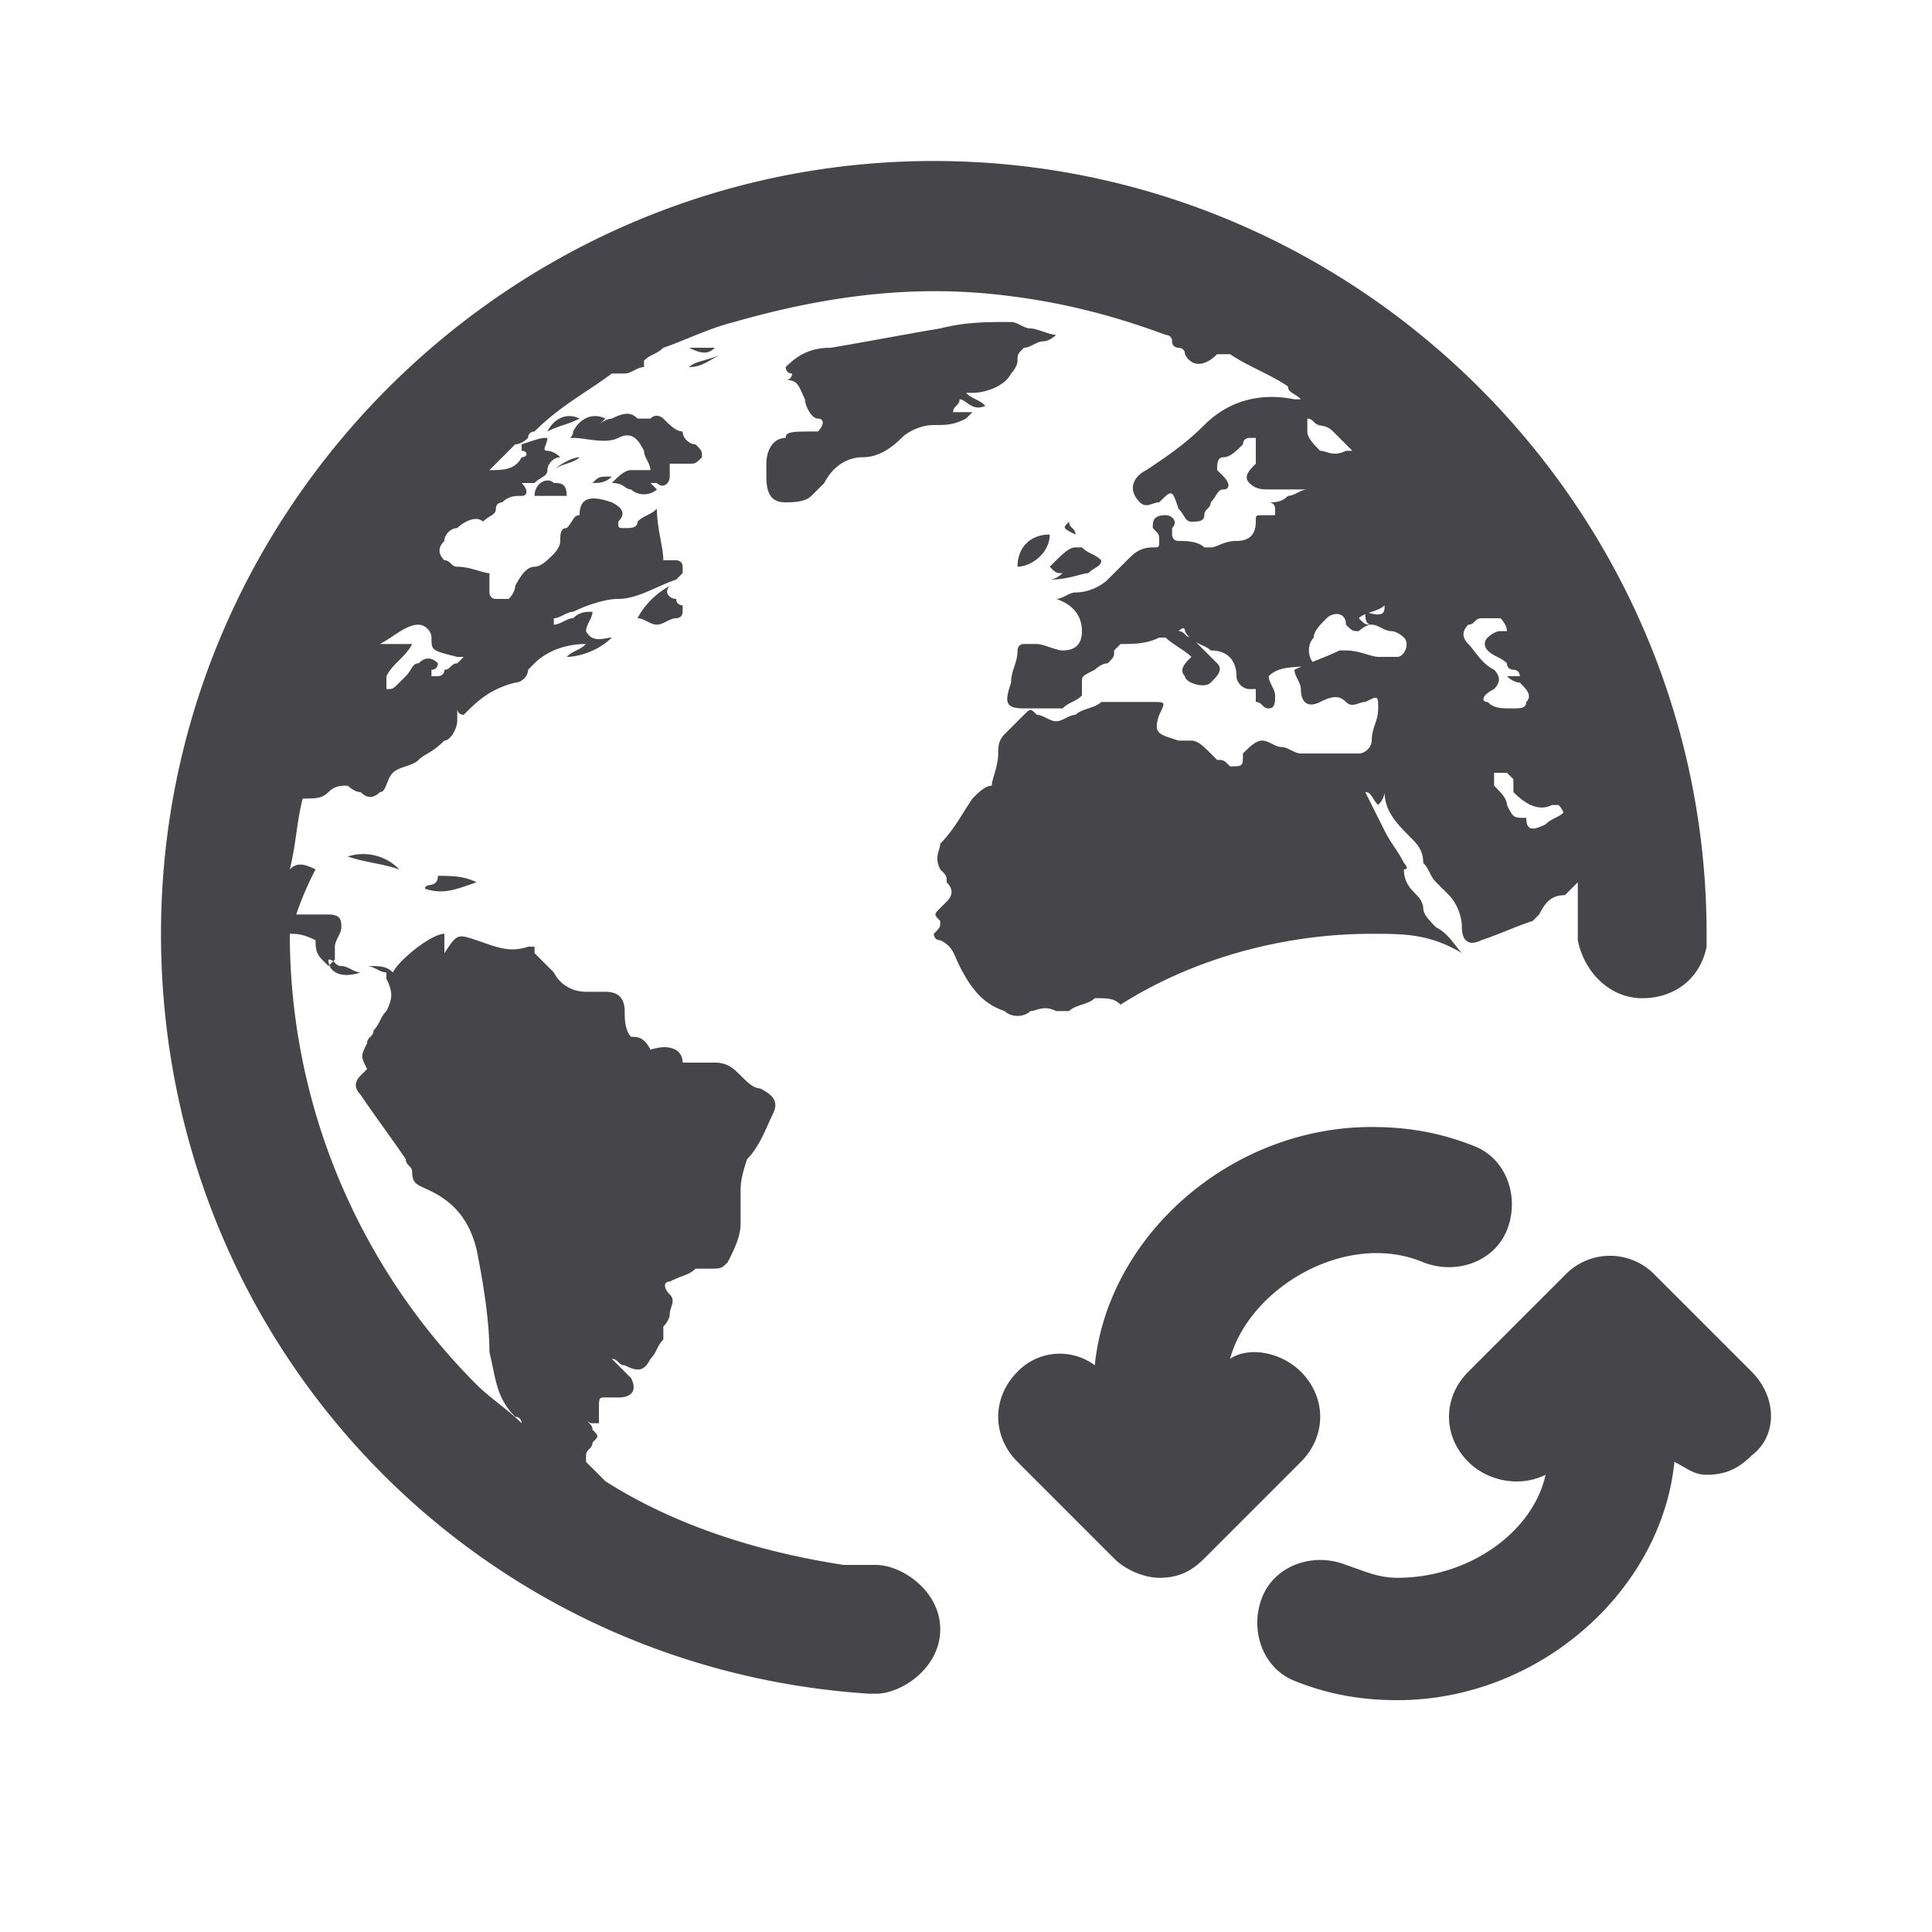 <svg xmlns="http://www.w3.org/2000/svg" fill="none" viewBox="0 0 24 24"><path fill="#46464A" d="M13.04 7.2c.08 0 .16-.08.16-.08-.08 0-.08 0-.16-.08.16-.16.24-.24.32-.24h.08c.08.08.16.08.24.16 0 .08-.08.08-.16.16-.08 0-.24.08-.48.08.08 0 .08 0 0 0Zm-.4-.16c.16 0 .4-.16.4-.4-.24 0-.4.16-.4.4Zm-2.88-1.6c-.16 0-.24.16-.24.32v.16c0 .24.08.32.24.32.08 0 .24 0 .32-.08l.16-.16c.08-.16.24-.32.48-.32.16 0 .32-.08.48-.24.08-.08.24-.16.4-.16.16 0 .24 0 .4-.08l.08-.08h-.24c0-.08.08-.08.08-.16.08 0 .16.16.32.08-.08-.08-.16-.08-.24-.16h.08c.16 0 .4-.08.48-.24 0 0 .08-.08.08-.16s0-.08.08-.16c.08 0 .16-.08.24-.08.08 0 .16-.08.16-.08-.08 0-.24-.08-.32-.08-.08 0-.16-.08-.24-.08-.32 0-.56 0-.88.08-.48.08-.88.16-1.36.24-.24 0-.4.08-.56.24 0 0 0 .08.08.08 0 0 0 .08-.08.08.16 0 .16.08.24.24 0 .08.08.24.16.24s.08.08 0 .16c-.32 0-.4 0-.4.08Zm-5.28 6.64c-.08 0-.16-.08-.24-.08-.08 0-.08-.08-.16-.08 0 .16.16.24.4.16Zm8.88-5.44c0-.08-.08-.08-.08-.16-.08.08-.08.08.08.16ZM8.88 4.32h-.32c.16.08.24.08.32 0 0 .08 0 0 0 0Zm-.32.24c.16 0 .24-.08.4-.16-.16.08-.32.08-.4.16Zm-3.12 6.32c0 .16-.16.08-.16.16.24.08.4 0 .64-.08-.16-.08-.32-.08-.48-.08Zm2.48-3.2c.08 0 .16.08.24.08.08 0 .16-.08.24-.08 0 0 .08 0 .08-.08v-.08s-.08 0-.08-.08c-.08 0-.16-.08-.08-.16-.16.08-.32.24-.4.4Zm-3.6 2.96c.24.08.4.08.64.16a.622.622 0 0 0-.64-.16ZM6.8 5.36c.16-.08.24-.08.4-.16-.16-.08-.32 0-.4.16Zm.56.64c.08 0 .16 0 .24-.08-.16 0-.16 0-.24.08Zm-.72.16h.4C7.04 6 6.96 6 6.88 6c-.08-.08-.24 0-.24.16Zm2.08-.48c0-.08 0-.08-.08-.16-.08 0-.16-.08-.16-.16-.08 0-.16-.08-.24-.16 0 0-.08-.08-.16 0h-.16c-.08-.08-.16-.08-.32 0 0 0-.08 0-.16.08l.08-.08c-.16-.08-.32 0-.4.16 0 .08-.08.08 0 .08.16 0 .4.08.56 0 .16-.08.24 0 .32.16 0 .08.08.16.08.24h-.24c-.08 0-.16.08-.24.16.16 0 .16.08.24.08.08.08.24.08.32 0L8.08 6h.08c.08.08.16 0 .16-.08v-.16h.24c.08 0 .08 0 .16-.08Zm-1.52 0c-.08 0-.24.08-.32.16.08-.08.24-.08.32-.16Zm14.56 11.36-1.2-1.2a.773.773 0 0 0-1.12 0l-1.2 1.2c-.32.32-.32.8 0 1.12.24.24.64.32.96.16-.16.72-.96 1.28-1.84 1.28-.24 0-.4-.08-.64-.16-.4-.16-.88 0-1.04.4-.16.4 0 .88.4 1.04.4.16.8.24 1.28.24 1.76 0 3.28-1.36 3.44-2.96.16.08.24.16.4.16.24 0 .4-.08.56-.24.32-.24.32-.72 0-1.04Zm-9.12 1.12 1.2 1.2c.16.16.4.24.56.24.24 0 .4-.08.56-.24l1.2-1.2c.32-.32.32-.8 0-1.12-.24-.24-.64-.32-.88-.16.24-.88 1.44-1.6 2.4-1.2.4.16.88 0 1.04-.4.16-.4 0-.88-.4-1.04-.4-.16-.8-.24-1.28-.24-1.76 0-3.28 1.36-3.44 2.96a.728.728 0 0 0-.96.08c-.32.32-.32.8 0 1.12Zm8.56-6.56v.16c-.08.4-.4.64-.8.64s-.72-.32-.8-.72v-.72l-.08.08-.08.08c-.16 0-.24.08-.32.24l-.08.08c-.24.08-.4.16-.64.24-.16.08-.24 0-.24-.16s-.08-.32-.16-.4l-.16-.16c-.08-.08-.08-.16-.16-.24 0-.16-.08-.24-.16-.32-.16-.16-.32-.32-.32-.56 0 0 0 .08-.08.16-.08-.08-.08-.16-.16-.16l.24.48c.08.16.16.24.24.4 0 0 .08.08 0 .08 0 .16.08.24.16.32.08.08.08.16.08.16 0 .08.08.16.16.24.16.08.24.24.32.32-.4-.24-.72-.24-1.12-.24-1.12 0-2.24.32-3.12.88-.08-.08-.16-.08-.32-.08-.08.08-.24.08-.32.16h-.16c-.16-.08-.24 0-.32 0-.08.08-.24.08-.32 0-.24-.08-.4-.24-.56-.56-.08-.16-.08-.24-.24-.32-.08 0-.08-.08-.08-.08.08-.08.08-.08.08-.16-.08-.08-.08-.08 0-.16l.08-.08c.08-.08.08-.16 0-.24 0-.08 0-.08-.08-.16-.08-.16 0-.24 0-.32.16-.16.24-.32.4-.56.08-.08.16-.16.24-.16 0-.08.08-.24.08-.4 0-.08 0-.16.08-.24l.24-.24c.08-.08.08-.08.16 0 .08 0 .16.08.24.08.08 0 .16-.08.24-.08.08-.08.24-.08.32-.16h.64c.16 0 .16 0 .08.16-.08.24 0 .24.24.32h.16c.08 0 .16.08.24.16l.08.08c.08 0 .08 0 .16.08.16 0 .16 0 .16-.16.08-.08.16-.16.24-.16.08 0 .16.08.24.08.08 0 .16.08.24.08h.72c.08 0 .16-.08.16-.16 0-.16.08-.24.08-.4 0-.16 0-.16-.16-.08-.08 0-.16.08-.24 0-.08-.08-.16-.08-.32 0s-.24 0-.24-.16c0-.08-.08-.16-.08-.24.16-.08.4-.16.56-.24h.08c.16 0 .32.08.4.08h.24c.08 0 .16-.16.08-.24 0 0-.08-.08-.16-.08s-.16-.08-.24-.08c-.08 0-.08-.08-.08-.16.24.08.24 0 .24-.08-.08.08-.24.08-.32.16.08.08.08.08.16.08-.08 0-.16.08-.16.08-.08 0-.08 0-.16-.08 0-.16-.16-.16-.24-.08-.08.08-.16.16-.16.24-.08.08-.08.24 0 .32-.16.08-.4 0-.56.16 0 .08.08.16.08.24 0 .08 0 .16-.08.16s-.08-.08-.16-.08v-.16h-.08c-.08 0-.16-.08-.16-.16 0-.16-.08-.32-.32-.32-.08-.08-.24-.08-.32-.24 0-.08-.08 0-.08 0 .08 0 .08.08.16.08l.32.32c.08.08 0 .16-.08.24-.08.08-.32 0-.32-.08-.08-.08 0-.16.08-.24-.08-.08-.24-.16-.32-.24h-.08c-.16.08-.32.08-.48.08l-.08.08c0 .08 0 .08-.08.16-.08 0-.16.08-.16.08-.16.08-.16.08-.16.16v.16c-.08.08-.16.08-.24.16h-.48c-.24 0-.24-.08-.16-.32 0-.16.08-.24.08-.4 0 0 0-.08.08-.08h.16c.08 0 .24.08.32.08.16 0 .24-.08.24-.24 0-.16-.08-.32-.32-.4.08 0 .16-.08.24-.08.16 0 .32-.08.4-.16l.24-.24c.08-.08.16-.16.32-.16.08 0 .08 0 .08-.08s0-.08-.08-.16c0-.08 0-.16.16-.16.08 0 .16.08.08.16v.08s0 .08.08.08.24 0 .32.08h.08c.08 0 .16-.08.32-.08s.24-.08.24-.24c0-.08 0-.08.08-.08h.16v-.08s0-.08-.08-.08c.08 0 .16 0 .24-.08.08 0 .16-.08.24-.08h-.48c-.08 0-.16 0-.24-.08-.08-.08 0-.16.08-.24v-.32h-.08c-.08 0-.08.08-.08.08-.08.08-.16.16-.24.16-.08 0-.08.08-.08.16l.08.08c.08.08.08.16 0 .16s-.08.08-.16.16c0 .08-.08.08-.08.16s-.08.08-.16.08-.08-.08-.16-.16c-.08-.24-.08-.24-.24-.08-.08 0-.16.08-.24 0-.16-.16-.08-.32.08-.4.24-.16.48-.32.72-.56.32-.32.72-.4 1.12-.32h.08c-.08-.08-.16-.08-.16-.16-.24-.16-.48-.24-.72-.4h-.16c-.16.16-.32.16-.4 0 0-.08-.08-.08-.08-.08s-.08 0-.08-.08-.08-.08-.08-.08c-.64-.24-1.28-.4-1.92-.48-1.2-.16-2.32 0-3.44.32-.32.08-.64.24-.88.32-.08.08-.16.08-.24.16v.08c-.08 0-.16.08-.24.08H7.6c-.32.24-.64.4-.96.72 0 0-.08 0-.08.08 0 0-.08.08-.16.08l-.32.32c.16 0 .32 0 .4-.16.08 0 .08-.08 0-.08v-.08c.24-.08.24-.08.32-.08 0 .08-.08.16 0 .16 0 0 .08 0 .16.08-.08 0-.16.08-.16.16s-.08.08-.16.16h-.16c.08.08.08.16 0 .16s-.16 0-.24.08c0 0-.08 0-.08.08s-.08.08-.16.16c-.08-.08-.24 0-.32.08-.08 0-.16.08-.16.16-.08.08-.08.16 0 .24.08 0 .08.08.16.08.16 0 .32.08.4.08v.24s0 .08.08.08h.16s.08-.08.08-.16c.08-.16.16-.24.24-.24.08 0 .16-.08.24-.16 0 0 .08-.08.08-.16s0-.16.08-.16c.08-.08.08-.16.16-.16 0-.24.16-.24.4-.16.16.08.16.16.08.24 0 .08 0 .08.08.08s.16 0 .16-.08c.08-.08.16-.08.24-.16 0 .24.08.48.08.64h.16s.08 0 .08.08v.08l-.08.08c-.24.08-.48.24-.72.24-.16 0-.4.08-.56.16-.08 0-.16.08-.24.08v.08c.08 0 .16-.08.24-.08.08-.08.16-.08.24-.08 0 .08-.08.16-.08.24.08.16.24.08.32.08-.16.16-.4.24-.56.24.08-.08.16-.08.24-.16-.24 0-.48.08-.64.24l-.08.08c0 .08-.08.16-.16.16-.32.08-.48.24-.64.4 0 0-.08 0-.08-.08v.16c0 .08-.08.24-.16.24-.16.16-.24.16-.32.24-.08.08-.24.08-.32.16-.08.08-.08.24-.16.24-.08.08-.16.08-.24 0-.08 0-.16-.08-.16-.08-.08 0-.16 0-.24.08-.08.08-.16.08-.32.08-.08.32-.08.56-.16.88.08-.08.16-.08.32 0a3.9 3.9 0 0 0-.24.56h.4c.16 0 .16.08.16.16s-.08.16-.08.24v.16l-.08.08-.08-.08c-.08-.08-.08-.16-.08-.24-.16-.08-.24-.08-.32-.08 0 2.16.88 4.16 2.32 5.6.16.16.4.32.56.48 0 0 0-.08-.08-.08-.24-.24-.24-.48-.32-.8 0-.4-.08-.88-.16-1.28-.08-.32-.24-.56-.56-.72-.16-.08-.24-.08-.24-.24 0-.08-.08-.08-.08-.16-.16-.24-.4-.56-.56-.8-.08-.08-.08-.16 0-.24l.08-.08c-.08-.16-.08-.16 0-.32 0-.08.08-.08.08-.16.08-.08.08-.16.16-.24.08-.16.08-.24 0-.4v-.08c-.08 0-.16-.08-.24-.08.16 0 .24 0 .32.08.08-.16.48-.48.64-.48v.24c.16-.24.16-.24.4-.16.24.08.4.16.64.08h.08v.08l.24.24c.08.16.24.24.4.24h.24c.16 0 .24.08.24.24 0 .08 0 .24.08.32.08 0 .16 0 .24.16.24-.08.4 0 .4.16h.4c.16 0 .24.08.32.16.08.08.16.16.24.16.16.08.24.16.16.32-.08.16-.16.4-.32.56-.08.24-.08.32-.08.4v.4c0 .16-.08.32-.16.48-.08.08-.08.08-.24.08h-.16c-.08.08-.16.08-.32.16-.08 0-.08.08 0 .16s0 .16 0 .24c0 .08-.08.16-.08.16v.16c-.08.08-.08.16-.16.24-.08.16-.16.16-.32.08-.08 0-.08-.08-.16-.08l.08.08.16.16c.08.16 0 .24-.16.24h-.16c-.08 0-.08 0-.08.16v.16h-.08s-.08 0-.08-.08c0 .08.08.08.08.16.08.08.08.08 0 .16 0 .08-.08.08-.08.16v.08l.24.24c.88.56 1.92.88 2.96 1.04h.4c.32 0 .8.32.8.8 0 .48-.48.8-.8.8h-.08C5.84 20.72 2 16.64 2 11.6 2 6.32 6.32 2 11.6 2c5.28 0 9.6 4.32 9.6 9.6ZM5.36 7.92c0-.08-.08-.16-.16-.16-.16 0-.32.16-.48.24h.48-.08c-.08.16-.24.24-.32.4v.16c.08 0 .08 0 .16-.08l.08-.08c.08-.08.08-.16.16-.16.08-.08.16-.08.24 0 0 0 0 .08-.08.08v.08h.08s.08 0 .08-.08c.08 0 .08-.08.16-.08l.08-.08h-.08c-.32-.08-.32-.08-.32-.24ZM16.72 5.6h.08l-.24-.24c-.08-.08-.16-.08-.32-.08h.16c-.08 0-.08-.08-.16-.08v.16c0 .08.08.16.16.24.08 0 .16.08.32 0 .08.08 0 .08 0 0Zm1.76 3.12c.08.08.16.08.32.08.08 0 .16 0 .16-.08.08-.08 0-.16-.08-.24 0 0-.08 0-.16-.08h.16s0-.08-.08-.08c0 0-.08 0-.08-.08-.08-.08-.16-.08-.24-.16 0 0-.08-.08 0-.16 0 0 .08-.08.16-.08h.08c0-.08-.08-.16-.08-.16h-.24c-.08 0-.08.08-.16.08-.08.08-.08.16 0 .24.08.08.16.24.32.32.08.08.08.16 0 .24-.16.08-.16.16-.08.16Zm.96 1.52c0-.08 0-.16-.08-.24h-.08c-.16.08-.32 0-.48-.16v-.16l-.08-.08h-.16v.16c.08.08.16.16.16.24.08.16.08.16.24.16 0 .16.08.16.24.08.08-.08.16-.08.24-.16v.16Z"/></svg>